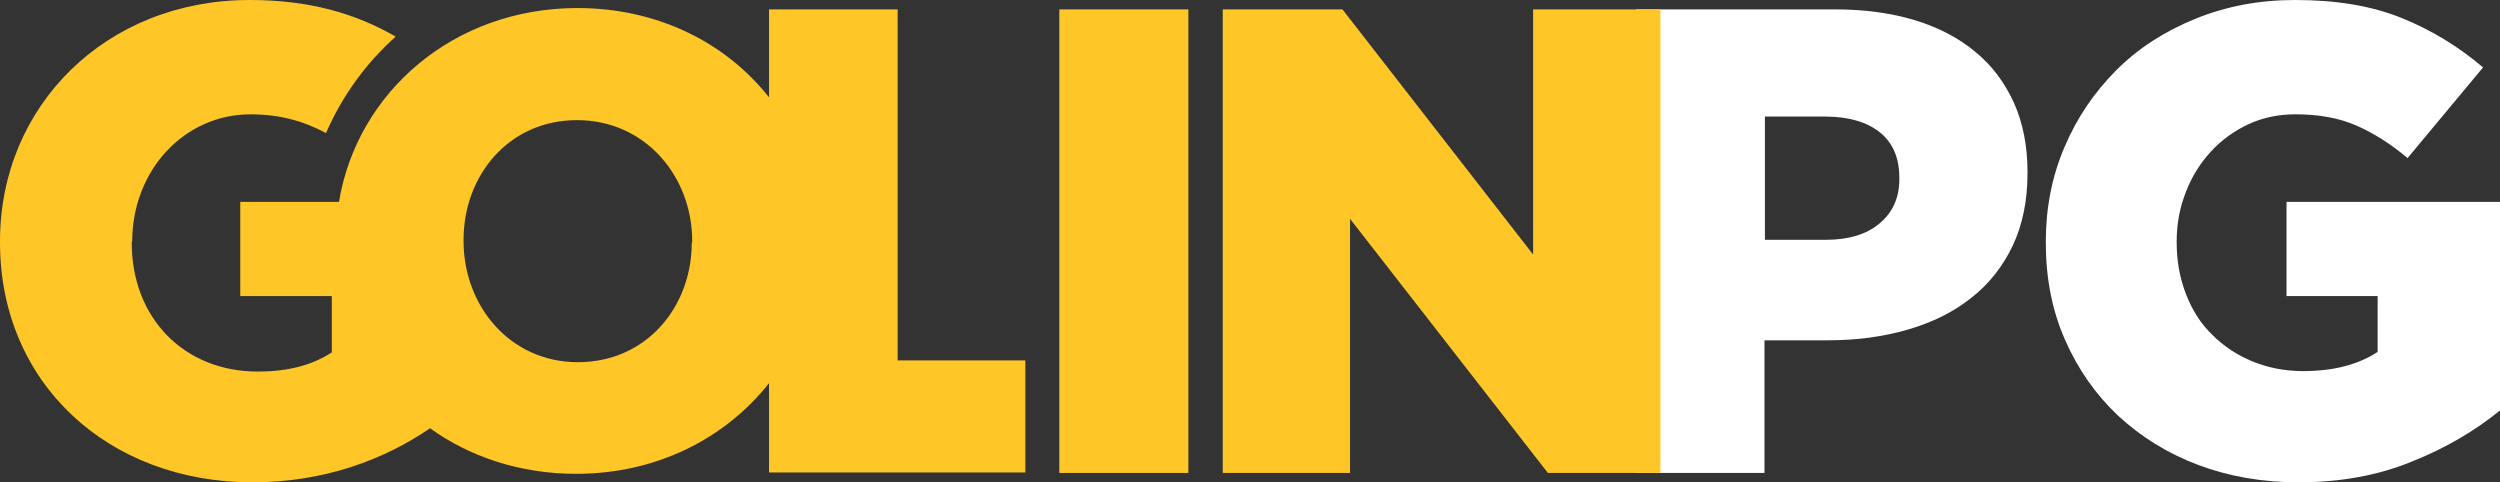 <?xml version="1.0" encoding="utf-8"?>
<!-- Generator: Adobe Illustrator 21.0.0, SVG Export Plug-In . SVG Version: 6.00 Build 0)  -->
<svg version="1.1" id="Layer_1" xmlns="http://www.w3.org/2000/svg" xmlns:xlink="http://www.w3.org/1999/xlink" x="0px" y="0px"
	 viewBox="0 0 559.8 108" style="enable-background:new 0 0 559.8 108;" xml:space="preserve">
<rect x="0" y="0" width="559.8" height="108" fill="#333333" stroke="none"/>
<style type="text/css">
	.st0{fill:#FFFFFF;}
	.st1{fill:#FFC627;}
</style>
<g>
	<g>
		<path class="st0" d="M366.4,2.1h44.5c6.5,0,12.5,0.8,17.8,2.4c5.3,1.6,9.9,4,13.6,7.1c3.8,3.1,6.6,6.9,8.7,11.5
			c2,4.5,3,9.7,3,15.4v0.3c0,6.1-1.1,11.5-3.3,16.2c-2.2,4.6-5.3,8.6-9.3,11.7c-4,3.2-8.7,5.5-14.2,7.1c-5.5,1.6-11.4,2.4-17.9,2.4
			h-14.2v29.7h-28.8V2.1z M408.8,53.7c5.1,0,9.2-1.2,12.1-3.7c2.9-2.4,4.4-5.7,4.4-9.9v-0.3c0-4.5-1.5-7.9-4.4-10.2
			c-2.9-2.3-7-3.5-12.2-3.5h-13.5v27.6H408.8z"/>
		<path class="st0" d="M514.7,108c-8.1,0-15.6-1.3-22.5-3.9c-6.9-2.6-12.8-6.3-17.9-11c-5-4.7-9-10.4-11.9-17
			c-2.9-6.6-4.3-13.8-4.3-21.7V54c0-7.5,1.4-14.6,4.2-21.1c2.8-6.6,6.7-12.3,11.6-17.2c4.9-4.9,10.8-8.7,17.7-11.5
			c6.9-2.8,14.3-4.2,22.3-4.2c9.2,0,17.1,1.3,23.8,4c6.7,2.7,12.8,6.4,18.3,11.1l-16.9,20.3c-3.8-3.2-7.6-5.6-11.5-7.3
			c-3.9-1.7-8.4-2.5-13.6-2.5c-3.8,0-7.2,0.7-10.5,2.2c-3.2,1.5-6,3.5-8.4,6.1c-2.4,2.6-4.3,5.6-5.6,9c-1.4,3.5-2.1,7.2-2.1,11.1
			v0.3c0,4.2,0.7,8,2.1,11.6c1.4,3.6,3.3,6.6,5.9,9.1c2.5,2.5,5.5,4.5,8.9,5.9c3.4,1.4,7.2,2.2,11.4,2.2c6.7,0,12.3-1.4,16.7-4.3
			V66.3H512V45.2h47.8v46.7c-5.5,4.5-12.1,8.4-19.6,11.4C532.7,106.4,524.2,108,514.7,108z"/>
	</g>
	<g>
		<rect x="237.2" y="2.1" class="st1" width="28.9" height="103.8"/>
		<polygon class="st1" points="343.3,2.1 343.3,57 300.6,2.1 273.8,2.1 273.8,105.9 302.3,105.9 302.3,49 346.6,105.9 371.8,105.9 
			371.8,2.1 		"/>
		<path class="st1" d="M201,2.1h-28.8v19.7c-9.6-12.2-24.9-20-42.9-20c-27.7,0-49.3,18.8-53.4,43.4H53.8v21.1h20.5v12.6
			c-4.3,2.8-9.6,4.3-16.6,4.3c-16.5,0-28.2-12-28.2-28.8v-0.3h0.1c0-15.9,11.6-28.5,26.5-28.5c6.5,0,11.9,1.5,16.9,4.2
			c3.6-8.3,8.9-15.6,15.6-21.6C79.6,3,69.2,0,56,0c0,0,0,0-0.1,0C23.7,0,0,23.7,0,54v0.3C0,85.8,24.2,108,56.5,108
			c16,0,29.4-5,39.8-12.1c8.9,6.4,20.2,10.2,32.7,10.2c18,0,33.4-7.9,43.2-20.3v20h57.4V80.7H201V2.1z M154.9,54.3
			c0,14.5-10.2,26.8-25.5,26.8c-15.2,0-25.6-12.6-25.6-27.1v-0.3c0-14.5,10.2-26.8,25.4-26.8c15.3,0,25.8,12.6,25.8,27.1V54.3z"/>
	</g>
</g>
</svg>
